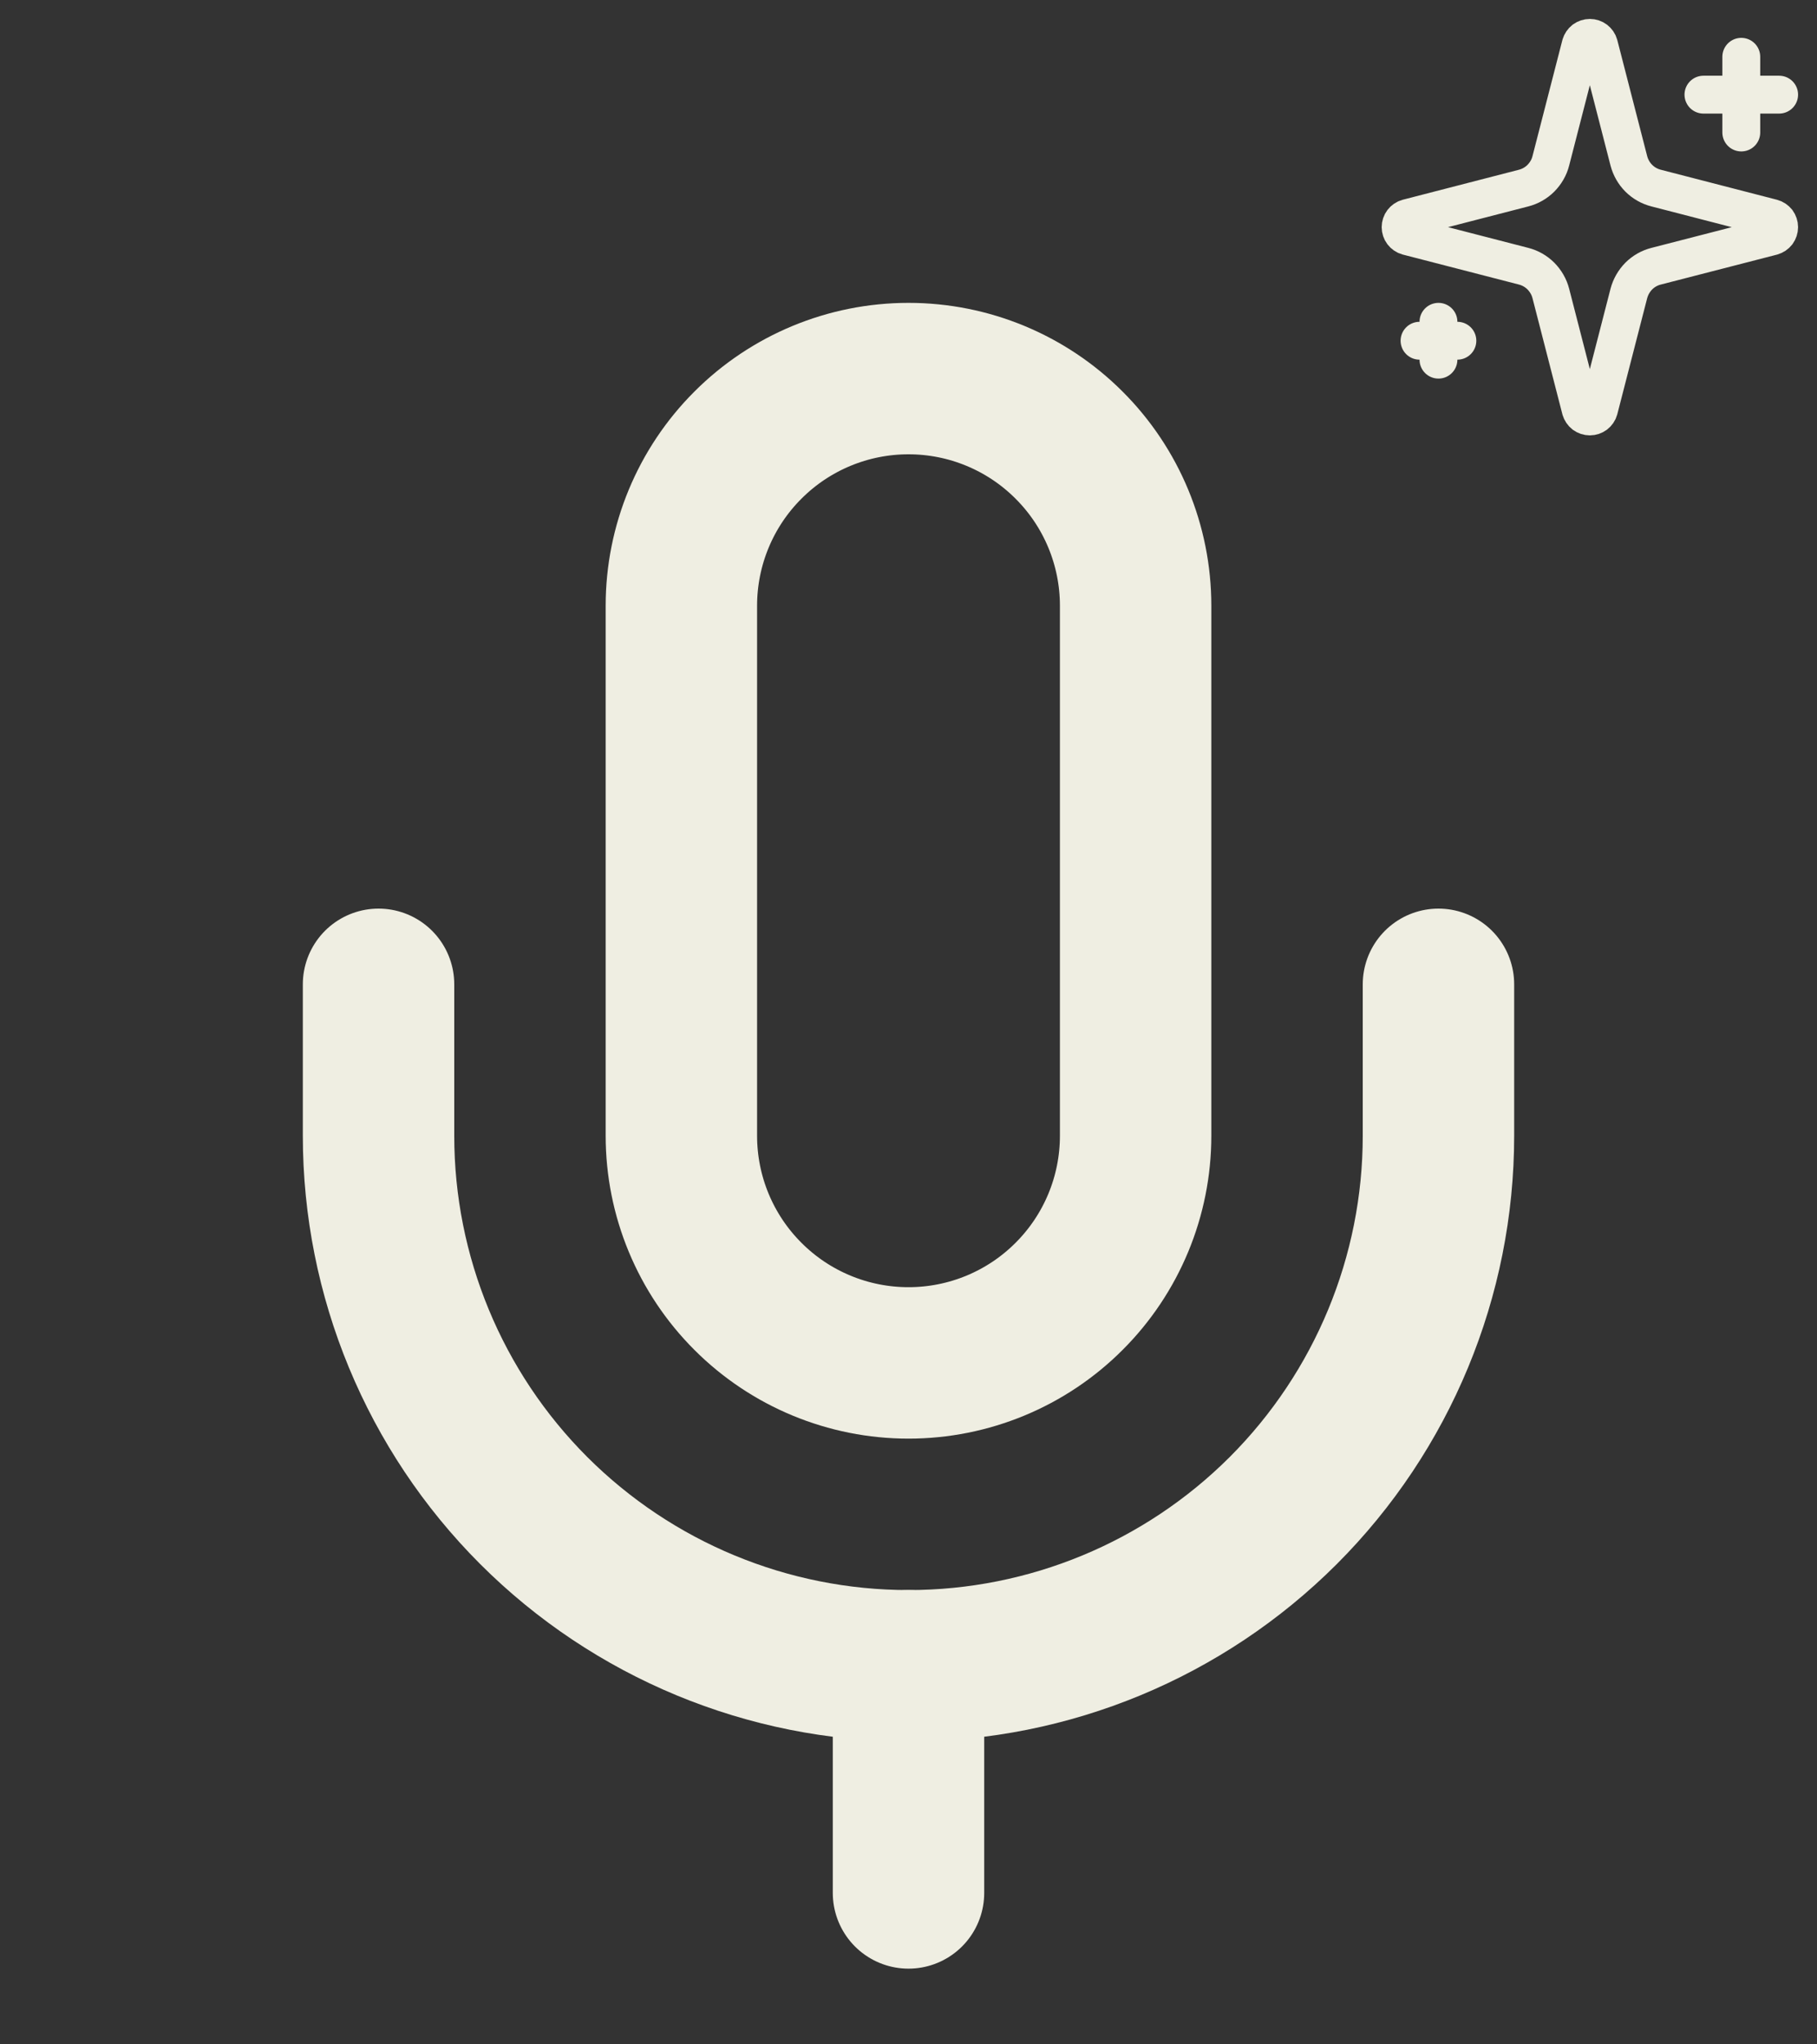 <svg width="24" height="27" viewBox="0 0 24 27" fill="none" xmlns="http://www.w3.org/2000/svg">
<rect x="0" y="0" width="24" height="27" fill="#333333" stroke="none"/>
<path d="M12 5C11.204 5 10.441 5.316 9.879 5.879C9.316 6.441 9 7.204 9 8V15C9 15.796 9.316 16.559 9.879 17.121C10.441 17.684 11.204 18 12 18C12.796 18 13.559 17.684 14.121 17.121C14.684 16.559 15 15.796 15 15V8C15 7.204 14.684 6.441 14.121 5.879C13.559 5.316 12.796 5 12 5Z" stroke="#EFEEE2" stroke-width="2" stroke-linecap="round" stroke-linejoin="round"/>
<path d="M19 13V15C19 16.857 18.262 18.637 16.95 19.95C15.637 21.262 13.857 22 12 22C10.143 22 8.363 21.262 7.05 19.95C5.737 18.637 5 16.857 5 15V13" stroke="#EFEEE2" stroke-width="2" stroke-linecap="round" stroke-linejoin="round"/>
<path d="M12 22V25" stroke="#EFEEE2" stroke-width="2" stroke-linecap="round" stroke-linejoin="round"/>
<g clip-path="url(#clip0_4909_1193)">
<path d="M20.484 3.875C20.462 3.789 20.416 3.71 20.353 3.646C20.29 3.583 20.211 3.538 20.125 3.516L18.591 3.12C18.565 3.113 18.542 3.097 18.525 3.075C18.509 3.054 18.5 3.027 18.5 3C18.5 2.973 18.509 2.946 18.525 2.925C18.542 2.903 18.565 2.887 18.591 2.88L20.125 2.484C20.211 2.462 20.29 2.417 20.353 2.354C20.416 2.29 20.462 2.212 20.484 2.125L20.879 0.591C20.887 0.565 20.902 0.542 20.924 0.525C20.946 0.509 20.973 0.5 21 0.5C21.027 0.5 21.054 0.509 21.075 0.525C21.097 0.542 21.113 0.565 21.12 0.591L21.515 2.125C21.538 2.212 21.583 2.291 21.646 2.354C21.709 2.417 21.788 2.462 21.875 2.484L23.408 2.88C23.435 2.887 23.458 2.903 23.475 2.924C23.491 2.946 23.5 2.973 23.5 3C23.5 3.027 23.491 3.054 23.475 3.076C23.458 3.098 23.435 3.113 23.408 3.121L21.875 3.516C21.788 3.538 21.709 3.583 21.646 3.646C21.583 3.71 21.538 3.789 21.515 3.875L21.12 5.409C21.113 5.435 21.097 5.458 21.075 5.475C21.053 5.491 21.027 5.5 21 5.5C20.972 5.5 20.946 5.491 20.924 5.475C20.902 5.458 20.887 5.435 20.879 5.409L20.484 3.875Z" stroke="#EFEEE2" stroke-width="0.5" stroke-linecap="round" stroke-linejoin="round"/>
<path d="M23 0.75V1.75" stroke="#EFEEE2" stroke-width="0.5" stroke-linecap="round" stroke-linejoin="round"/>
<path d="M23.5 1.25H22.5" stroke="#EFEEE2" stroke-width="0.5" stroke-linecap="round" stroke-linejoin="round"/>
<path d="M19 4.25V4.75" stroke="#EFEEE2" stroke-width="0.5" stroke-linecap="round" stroke-linejoin="round"/>
<path d="M19.25 4.5H18.75" stroke="#EFEEE2" stroke-width="0.5" stroke-linecap="round" stroke-linejoin="round"/>
</g>
<defs>
<clipPath id="clip0_4909_1193">
<rect width="6" height="6" fill="white" transform="translate(18)"/>
</clipPath>
</defs>
</svg>
